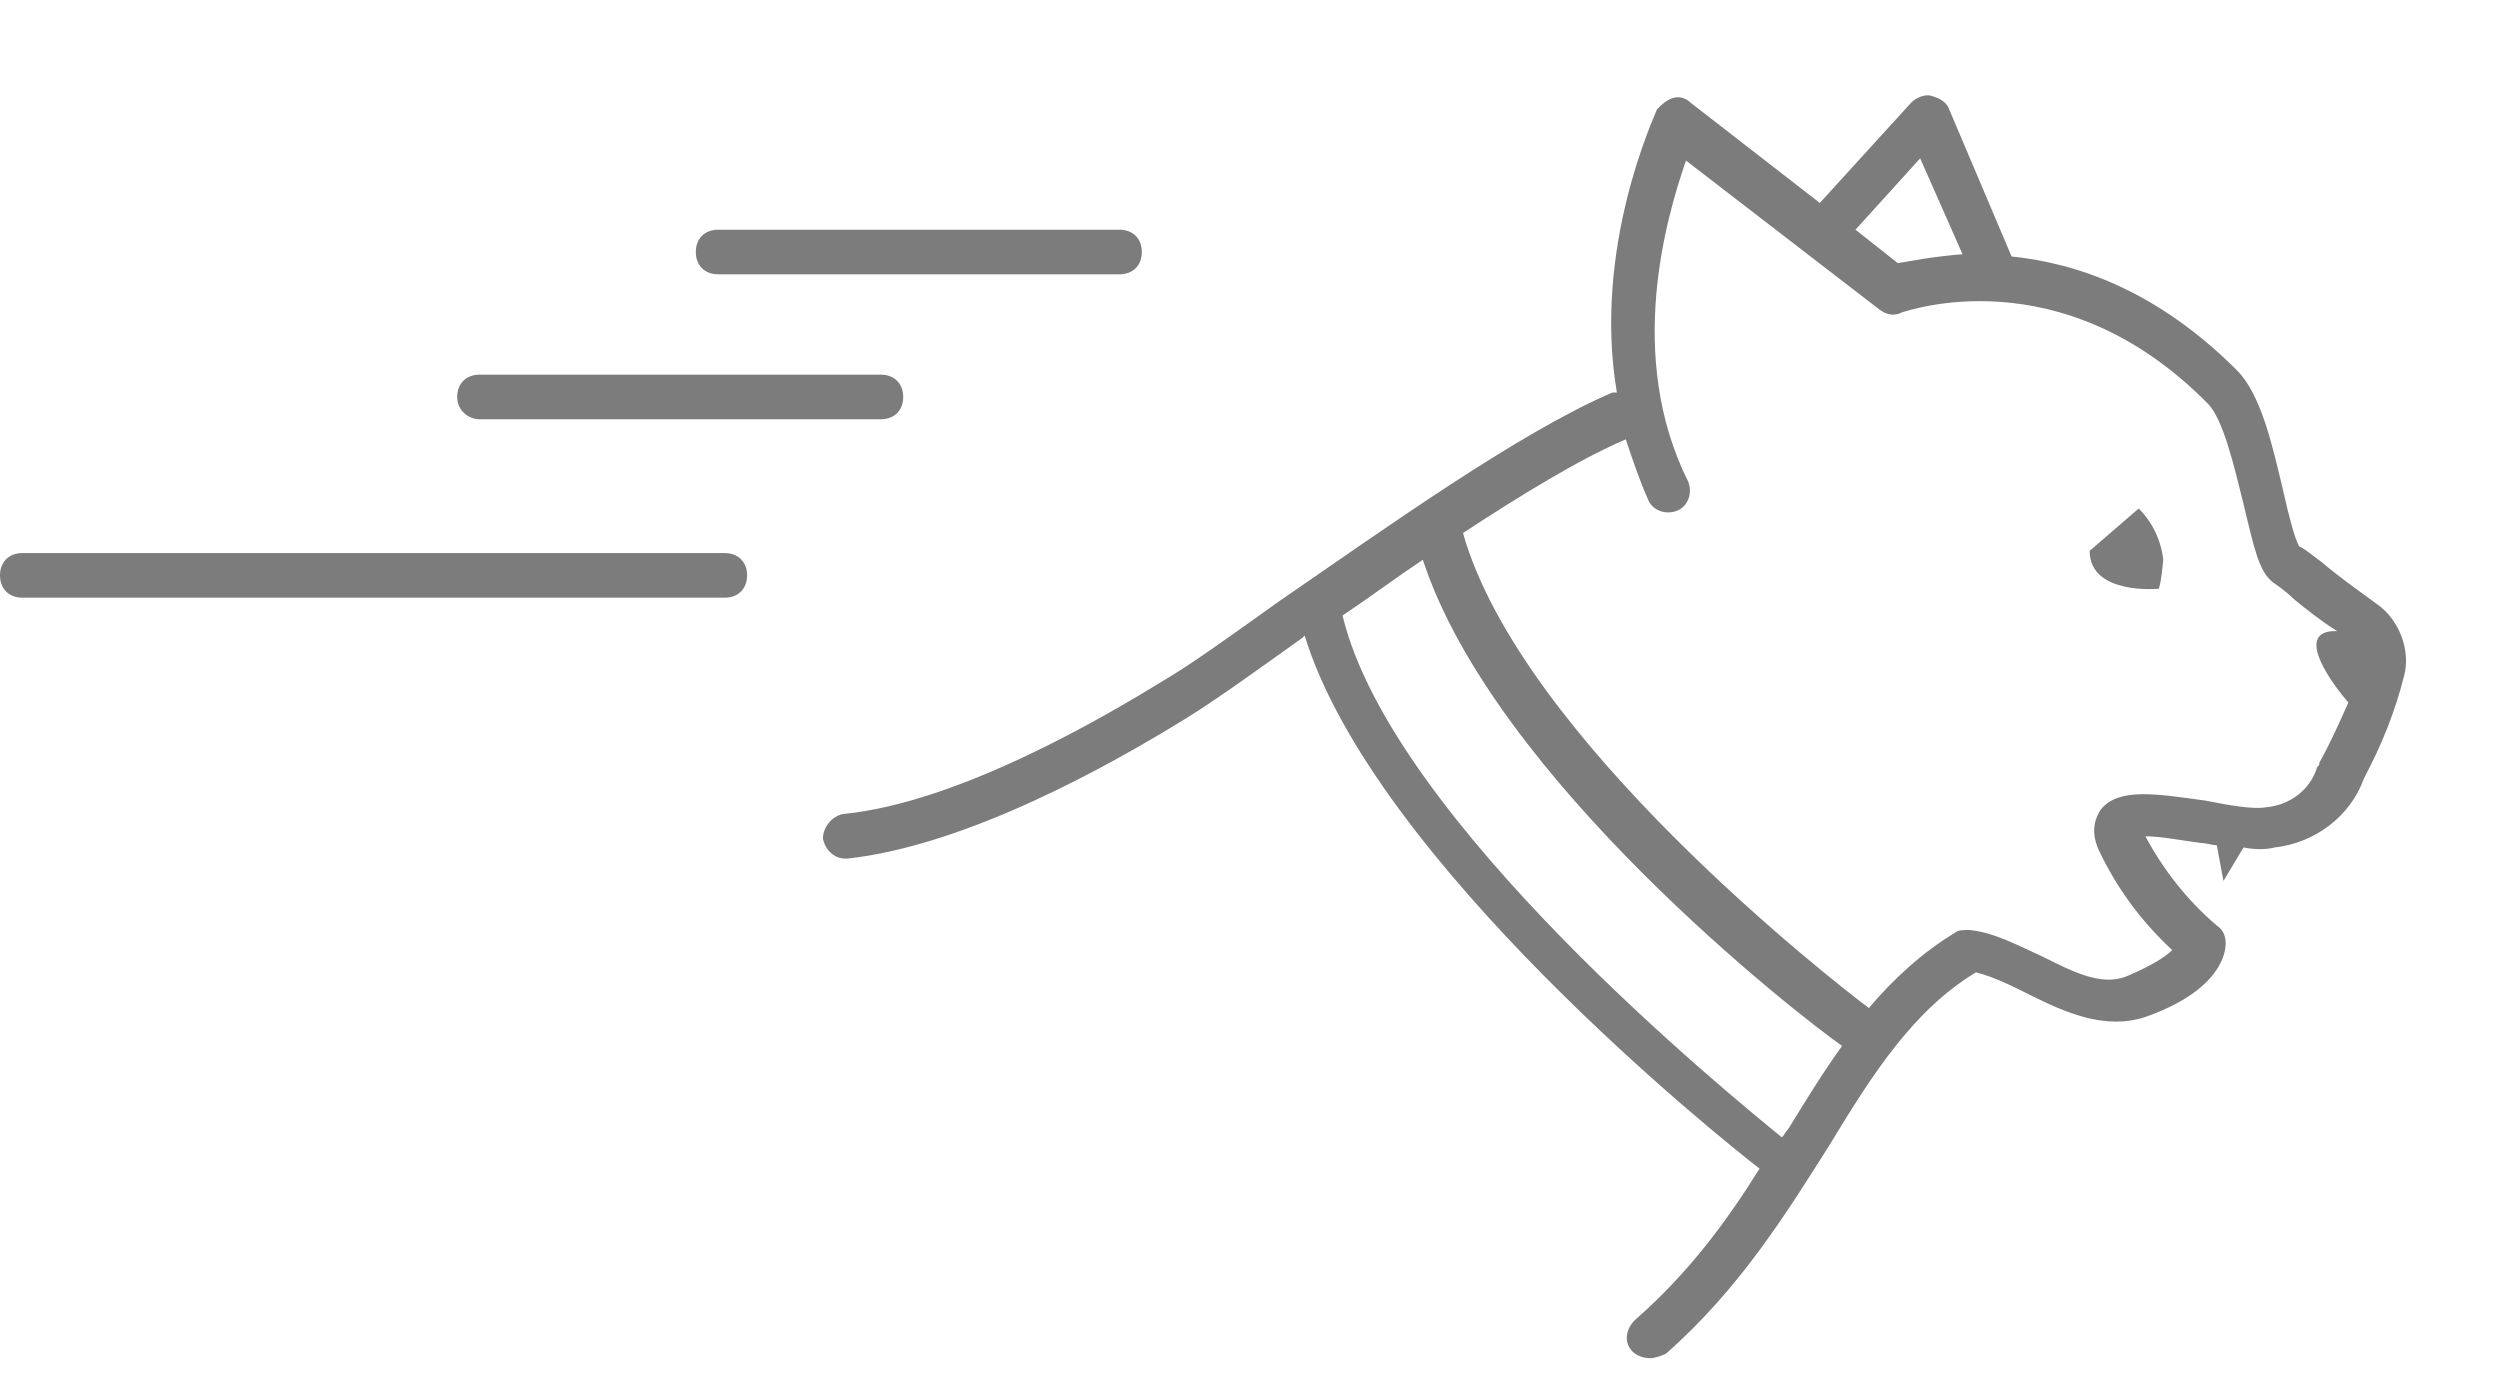 <?xml version="1.0" encoding="utf-8"?>
<!-- Generator: Adobe Illustrator 24.3.0, SVG Export Plug-In . SVG Version: 6.00 Build 0)  -->
<svg version="1.1" id="Ebene_1" xmlns="http://www.w3.org/2000/svg" xmlns:xlink="http://www.w3.org/1999/xlink" x="0px" y="0px"
	 viewBox="0 0 112.1 61.7" style="enable-background:new 0 0 112.1 61.7;" xml:space="preserve">
<style type="text/css">
	.st0{fill:#7C7C7C;}
</style>
<g>
	<path class="st0" d="M21.5,18.8h18c0.6,0,1-0.4,1-1s-0.4-1-1-1h-18c-0.6,0-1,0.4-1,1S21,18.8,21.5,18.8z"/>
	<path class="st0" d="M32.2,12.3h18c0.6,0,1-0.4,1-1s-0.4-1-1-1h-18c-0.6,0-1,0.4-1,1S31.6,12.3,32.2,12.3z"/>
	<path class="st0" d="M106.6,27.1c-1.1-0.8-1.8-1.3-2.5-1.9c-0.3-0.2-0.6-0.5-1-0.7c-0.2-0.3-0.5-1.5-0.7-2.4
		c-0.5-2.1-1-4.4-2.1-5.5c-3.6-3.6-7.2-4.8-10.1-5.1l-2.8-6.6c-0.1-0.3-0.4-0.5-0.8-0.6c-0.3-0.1-0.7,0.1-0.9,0.3l-4.1,4.5l-5.8-4.5
		c-0.2-0.2-0.5-0.3-0.8-0.2c-0.3,0.1-0.5,0.3-0.7,0.5c-0.1,0.3-2.9,6.2-1.8,12.7c-0.1,0-0.1,0-0.2,0c-4.2,1.8-10.2,6.1-15,9.4
		c-2.1,1.5-3.9,2.8-5.1,3.5c-2.6,1.6-9.2,5.5-14.4,6c-0.5,0.1-0.9,0.6-0.9,1.1c0.1,0.5,0.5,0.9,1,0.9c0,0,0.1,0,0.1,0
		c5.4-0.6,11.8-4.2,15.2-6.3c1.3-0.8,3.1-2.1,5.2-3.6c0,0,0.1-0.1,0.1-0.1c3.1,10.1,18.7,22.6,20.4,23.9c-1.5,2.4-3.2,4.7-5.6,6.8
		c-0.4,0.4-0.5,1-0.1,1.4c0.2,0.2,0.5,0.3,0.8,0.3c0.2,0,0.5-0.1,0.7-0.2c3.3-2.9,5.4-6.3,7.3-9.3c2-3.3,3.8-6.1,6.6-7.8
		c0.8,0.2,1.6,0.6,2.4,1c1.6,0.8,3.4,1.6,5.2,1c3.4-1.2,3.6-2.9,3.6-3.3c0-0.3-0.1-0.6-0.4-0.8c-1.3-1.1-2.4-2.5-3.2-4
		c0.7,0,1.7,0.2,2.5,0.3c0.2,0,0.5,0.1,0.7,0.1l0.3,1.6l0.9-1.5c0.5,0.1,1,0.1,1.4,0c1.8-0.2,3.4-1.4,4-3.1c0.8-1.5,1.4-3,1.8-4.6
		C108.1,29.2,107.6,27.8,106.6,27.1z M86.1,7.1l1.9,4.3c-1.3,0.1-2.3,0.3-2.9,0.4l-1.9-1.5L86.1,7.1z M80.2,50.6
		c-0.1,0.1-0.2,0.3-0.3,0.4c-2.2-1.8-17.5-14.2-19.7-23.4c1.2-0.8,2.4-1.7,3.6-2.5c3.2,9.8,16.8,20.4,18.8,21.8
		C81.8,48,81,49.3,80.2,50.6z M104,34.2c0,0.1,0,0.1-0.1,0.2c-0.3,1-1.2,1.7-2.3,1.8c-0.6,0.1-1.7-0.1-2.7-0.3
		c-2.2-0.3-3.9-0.6-4.7,0.4c-0.2,0.3-0.5,0.9-0.1,1.8c0.8,1.7,1.9,3.2,3.3,4.5c-0.3,0.3-0.9,0.7-2.1,1.2c-1.1,0.4-2.3-0.2-3.7-0.9
		c-1.1-0.5-2.2-1.1-3.3-1.2c-0.2,0-0.5,0-0.6,0.1c-1.5,0.9-2.8,2.1-3.9,3.4C82.2,44,68.2,33.1,65.6,23.9c2.6-1.7,5.2-3.3,7.3-4.2
		c0.3,0.9,0.6,1.8,1,2.7c0.2,0.5,0.8,0.7,1.3,0.5c0.5-0.2,0.7-0.8,0.5-1.3c-2.8-5.6-1-11.8-0.1-14.4l8.7,6.7c0.3,0.2,0.6,0.3,1,0.1
		c0.1,0,7.1-2.6,13.7,4.1c0.7,0.7,1.2,2.9,1.6,4.5c0.5,2.1,0.7,3,1.3,3.5c0.3,0.2,0.7,0.5,1,0.8c0.5,0.4,1.1,0.9,1.9,1.4
		c-0.1,0-0.1,0-0.2,0c-1.7,0.1,0,2.4,0.7,3.2C104.9,32.4,104.5,33.3,104,34.2z"/>
	<path class="st0" d="M93.7,24.7c0,2,3.1,1.7,3.1,1.7s0.1-0.2,0.2-1.3c-0.1-0.9-0.5-1.7-1.1-2.3L93.7,24.7z"/>
	<path class="st0" d="M32.5,24.8H1c-0.6,0-1,0.4-1,1s0.4,1,1,1h31.5c0.6,0,1-0.4,1-1S33.1,24.8,32.5,24.8z"/>
</g>
</svg>
